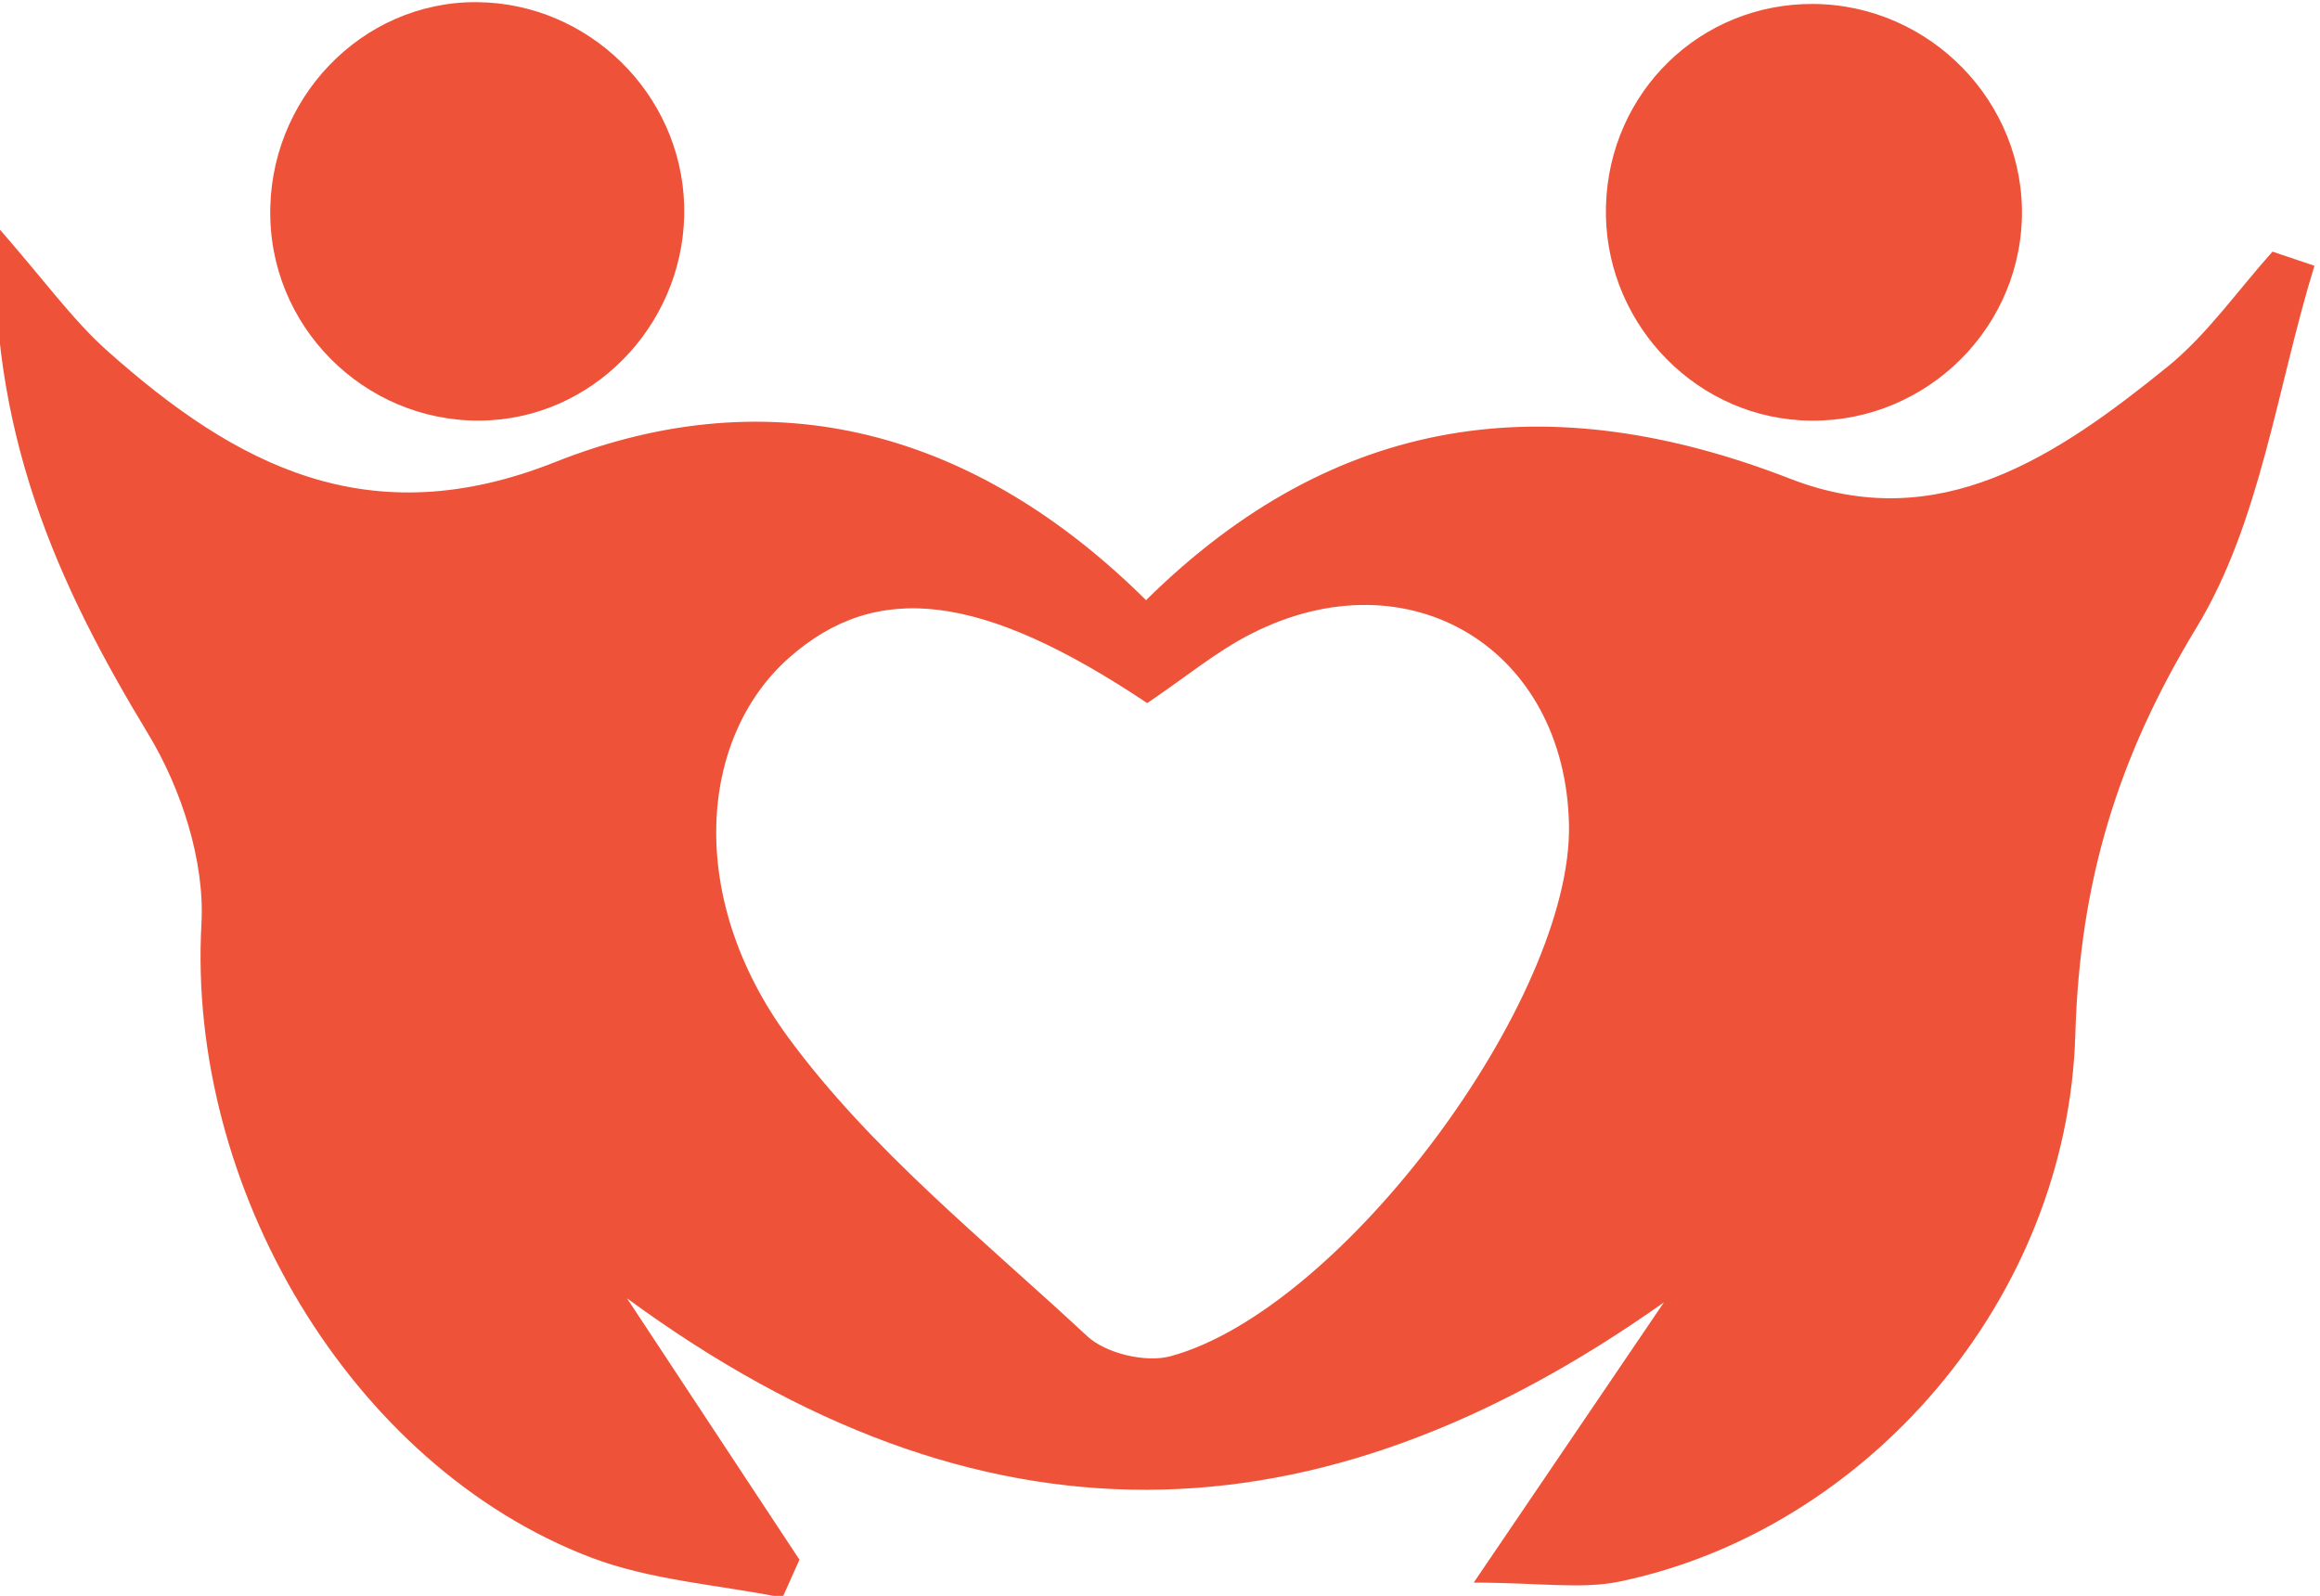 <?xml version="1.0" encoding="UTF-8" standalone="no"?>
<!-- Created with Inkscape (http://www.inkscape.org/) -->

<svg
   version="1.1"
   id="svg52"
   width="114.996"
   height="79.111"
   viewBox="0 0 114.996 79.111"
   sodipodi:docname="Propuestas.pdf"
   xmlns:inkscape="http://www.inkscape.org/namespaces/inkscape"
   xmlns:sodipodi="http://sodipodi.sourceforge.net/DTD/sodipodi-0.dtd"
   xmlns="http://www.w3.org/2000/svg"
   xmlns:svg="http://www.w3.org/2000/svg">
  <defs
     id="defs56">
    <clipPath
       clipPathUnits="userSpaceOnUse"
       id="clipPath124">
      <path
         d="M 0,1146.591 H 727.413 V 0 H 0 Z"
         id="path122" />
    </clipPath>
  </defs>
  <sodipodi:namedview
     id="namedview54"
     pagecolor="#ffffff"
     bordercolor="#000000"
     borderopacity="0.25"
     inkscape:showpageshadow="2"
     inkscape:pageopacity="0.0"
     inkscape:pagecheckerboard="0"
     inkscape:deskcolor="#d1d1d1"
     showgrid="false" />
  <g
     id="g60"
     inkscape:groupmode="layer"
     inkscape:label="Page 1"
     transform="matrix(1.333,0,0,-1.333,-989.681,424.714)">
    <g
       id="g120"
       clip-path="url(#clipPath124)"
       transform="translate(306.058,-354.237)">
      <g
         id="g154"
         transform="translate(479.047,646.705)">
        <path
           d="m 0,0 c -6.16,4.116 -10.067,4.562 -13.319,1.685 -3.351,-2.963 -3.847,-8.914 -0.035,-14.111 3.07,-4.183 7.284,-7.544 11.128,-11.121 0.691,-0.642 2.174,-0.991 3.092,-0.742 6.39,1.737 14.947,13.29 14.818,19.762 C 15.553,2.026 9.747,5.556 3.885,2.587 2.576,1.925 1.422,0.958 0,0 m -0.043,3.828 c 7.056,6.971 15.009,7.991 23.951,4.516 5.549,-2.156 9.944,0.861 14.011,4.147 1.492,1.206 2.627,2.853 3.925,4.298 0.519,-0.175 1.039,-0.35 1.559,-0.525 -1.394,-4.525 -1.999,-9.529 -4.383,-13.451 -2.937,-4.832 -4.343,-9.457 -4.508,-15.131 -0.29,-9.95 -7.85,-18.458 -16.94,-20.349 -1.435,-0.298 -2.986,-0.041 -5.431,-0.041 2.751,4.054 4.912,7.238 7.072,10.421 -12.958,-9.172 -25.449,-9.461 -38.556,0.151 2.138,-3.24 4.275,-6.48 6.412,-9.72 -0.211,-0.47 -0.422,-0.94 -0.632,-1.41 -2.387,0.481 -4.896,0.641 -7.139,1.499 -8.949,3.426 -15.007,13.799 -14.466,23.562 0.129,2.329 -0.75,5.024 -1.98,7.058 -3.373,5.568 -5.96,11.236 -5.674,18.941 1.832,-2.092 2.858,-3.539 4.149,-4.69 4.794,-4.274 9.735,-6.89 16.651,-4.143 8.15,3.238 15.677,1.119 21.979,-5.133"
           style="fill:#ee5339;fill-opacity:1;fill-rule:nonzero;stroke:none"
           id="path156" />
      </g>
      <g
         id="g158"
         transform="translate(511.571,664.719)">
        <path
           d="m 0,0 c -0.136,-4.349 -3.877,-7.756 -8.231,-7.497 -4.123,0.246 -7.355,3.812 -7.234,7.981 0.123,4.228 3.505,7.522 7.7,7.502 C -3.412,7.964 0.135,4.316 0,0"
           style="fill:#ee5339;fill-opacity:1;fill-rule:nonzero;stroke:none"
           id="path160" />
      </g>
      <g
         id="g162"
         transform="translate(461.829,665.218)">
        <path
           d="m 0,0 c 0.116,-4.169 -3.109,-7.75 -7.2,-7.994 -4.339,-0.259 -8.067,3.157 -8.189,7.503 -0.124,4.407 3.385,8.079 7.687,8.045 C -3.554,7.521 -0.116,4.15 0,0"
           style="fill:#ee5339;fill-opacity:1;fill-rule:nonzero;stroke:none"
           id="path164" />
      </g>
    </g>
  </g>
</svg>

